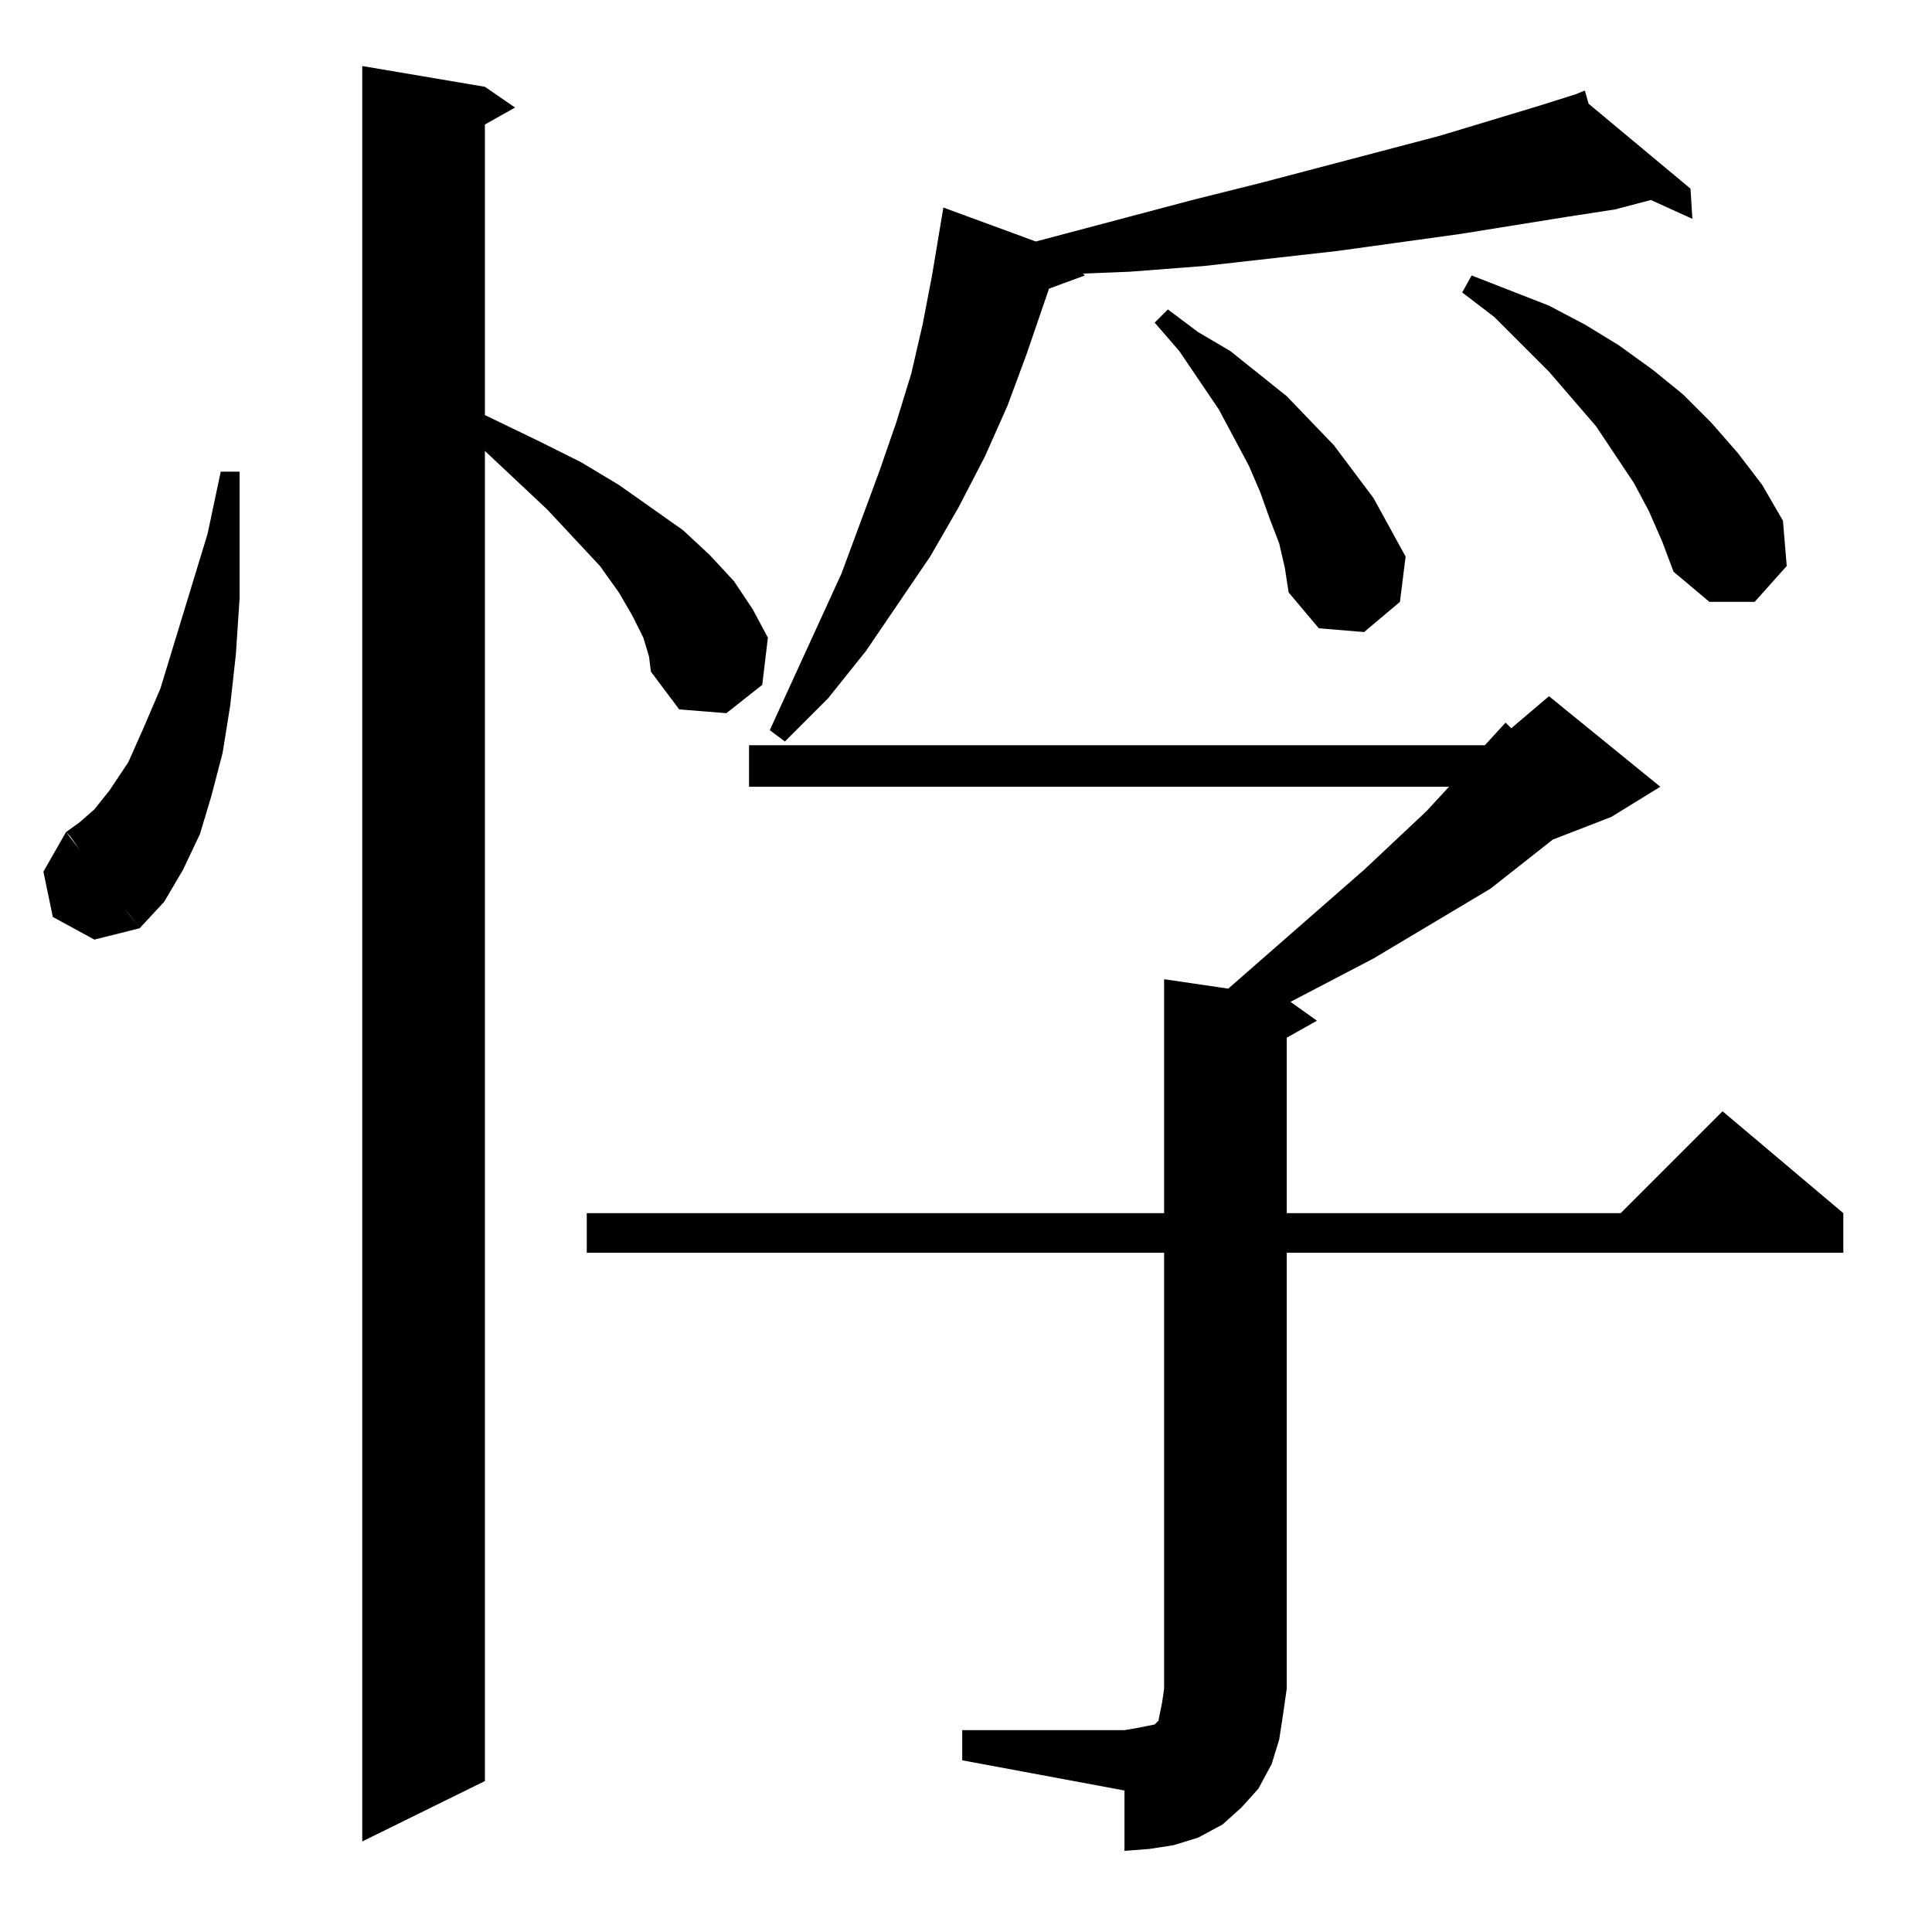 <?xml version="1.0" standalone="no"?>
<!DOCTYPE svg PUBLIC "-//W3C//DTD SVG 1.1//EN" "http://www.w3.org/Graphics/SVG/1.1/DTD/svg11.dtd" >
<svg xmlns="http://www.w3.org/2000/svg" xmlns:xlink="http://www.w3.org/1999/xlink" version="1.1" viewBox="0 -144 1024 1024">
  <g transform="matrix(1 0 0 -1 0 880)">
   <path fill="currentColor"
d="M617 360h-306v21h306v124l34 -5l72 63l33 31l12 13h-371v22h390l11 12l3 -3l20 17l59 -48l-26 -16l-31 -12l-33 -26l-62 -37l-44 -23l14 -10l-16 -9v-93h177l54 54l64 -54v-21h-295v-231l-2 -14l-2 -13l-4 -13l-7 -13l-9 -10l-10 -9l-13 -7l-13 -4l-13 -2l-13 -1v32
l-86 16v16h86l6 1l5 1l5 1l2 2l1 5l1 5l1 7v231zM344 676l-3 10l-6 12l-7 12l-10 14l-28 30l-33 31v-705l-65 -32v941l65 -11l16 -11l-16 -9v-154l29 -14l22 -11l20 -12l34 -24l14 -13l13 -14l10 -15l8 -15l-3 -25l-19 -15l-25 2l-15 20zM35 583l39 -51l-24 -6l-22 12l-5 24
zM68 540l-5 6l-12 16l-2 2l-12 17l-1 1l-1 1l7 5l8 7l8 10l10 15l8 18l9 21l25 82l7 33h10v-67l-2 -30l-3 -27l-4 -25l-6 -23l-6 -20l-9 -19l-10 -17l-13 -14zM840 976l2 -7l54 -45l1 -16l-22 10l-19 -5l-26 -4l-56 -9l-65 -9l-71 -8l-39 -3l-25 -1l1 -1l-19 -7l-12 -35
l-10 -27l-12 -27l-14 -27l-15 -26l-34 -50l-20 -25l-23 -23l-8 6l38 83l20 54l9 26l8 26l6 26l5 26l6 36l49 -18l83 22l36 9l95 25l53 16l19 6zM681 723l-3 13l-5 13l-5 14l-6 14l-16 30l-21 31l-13 15l7 7l16 -12l17 -10l30 -24l25 -26l21 -28l17 -31l-3 -24l-19 -16l-24 2
l-16 19zM881 737l-7 16l-8 15l-20 30l-25 29l-29 29l-17 13l5 9l41 -16l19 -10l18 -11l18 -13l16 -13l15 -15l14 -16l13 -17l11 -19l2 -24l-17 -19h-24l-19 16z" />
  </g>

</svg>
